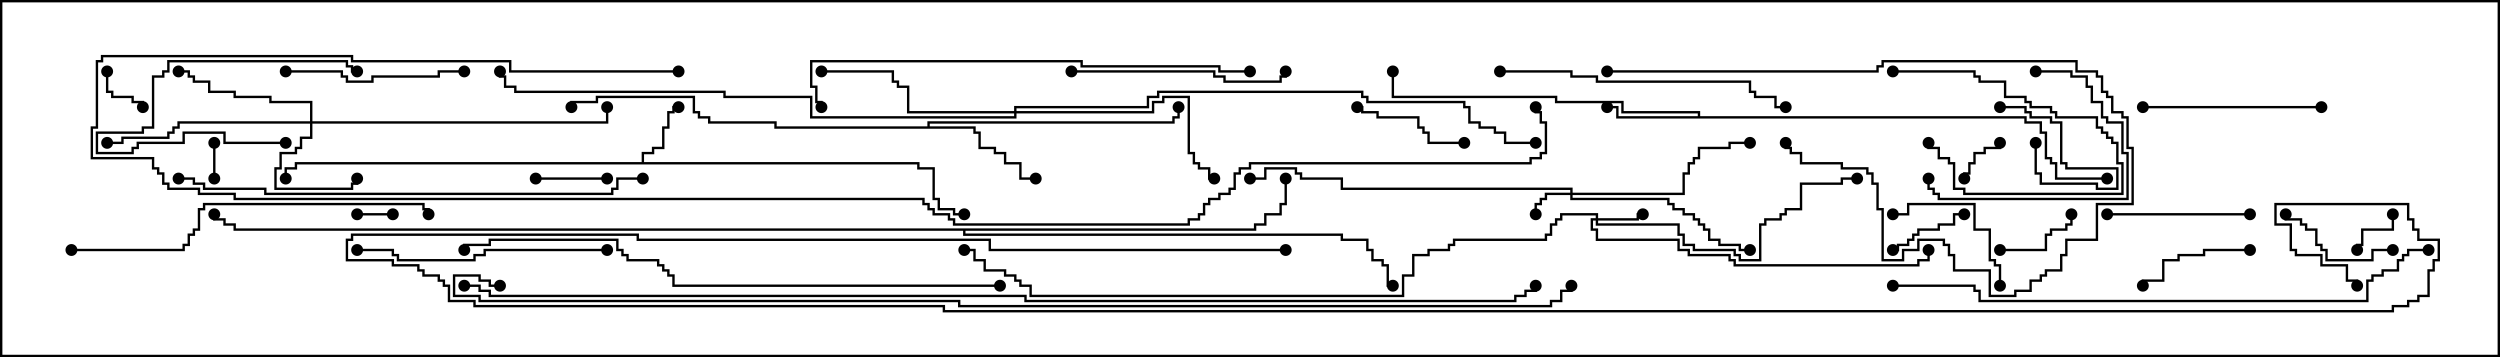 <svg version="1.1" width="105" height="15" xmlns="http://www.w3.org/2000/svg"><path d="M26.95,6.807L26.95,6.379L27.379,6.379L27.379,6.164L27.807,6.164L27.807,5.307L28.021,5.307L28.021,4.664L28.236,4.664L28.236,4.45L28.5,4.45L28.5,4.55L28.336,4.55L28.336,4.764L28.121,4.764L28.121,5.407L27.907,5.407L27.907,6.264L27.479,6.264L27.479,6.479L27.05,6.479L27.05,6.807L38.621,6.807L38.621,7.021L39.264,7.021L39.264,8.307L39.479,8.307L39.479,8.736L40.121,8.736L40.121,8.95L40.5,8.95L40.5,9.05L40.021,9.05L40.021,8.836L39.379,8.836L39.379,8.407L39.164,8.407L39.164,7.121L38.521,7.121L38.521,6.907L12.479,6.907L12.479,7.121L12.05,7.121L12.05,7.5L11.95,7.5L11.95,7.021L12.379,7.021L12.379,6.807z" stroke="none"/><path d="M71.307,4.879L71.307,4.764L68.093,4.764L68.093,4.336L65.307,4.336L65.307,4.121L58.45,4.121L58.45,3L58.55,3L58.55,4.021L65.407,4.021L65.407,4.236L68.193,4.236L68.193,4.664L71.407,4.664L71.407,4.879L85.121,4.879L85.121,5.093L85.764,5.093L85.764,5.521L85.979,5.521L85.979,6.593L86.193,6.593L86.193,6.807L86.407,6.807L86.407,7.45L88.5,7.45L88.5,7.55L86.307,7.55L86.307,6.907L86.093,6.907L86.093,6.693L85.879,6.693L85.879,5.621L85.664,5.621L85.664,5.193L85.021,5.193L85.021,4.979L67.879,4.979L67.879,4.55L67.5,4.55L67.5,4.45L67.979,4.45L67.979,4.879z" stroke="none"/><path d="M38.95,5.307L38.95,5.093L49.236,5.093L49.236,4.879L49.45,4.879L49.45,4.5L49.55,4.5L49.55,4.979L49.336,4.979L49.336,5.193L39.05,5.193L39.05,5.307L40.979,5.307L40.979,5.521L41.193,5.521L41.193,6.164L41.836,6.164L41.836,6.379L42.264,6.379L42.264,6.807L42.907,6.807L42.907,7.45L43.5,7.45L43.5,7.55L42.807,7.55L42.807,6.907L42.164,6.907L42.164,6.479L41.736,6.479L41.736,6.264L41.093,6.264L41.093,5.621L40.879,5.621L40.879,5.407L32.521,5.407L32.521,5.193L29.736,5.193L29.736,4.979L29.307,4.979L29.307,4.764L29.093,4.764L29.093,4.121L25.121,4.121L25.121,4.336L24.05,4.336L24.05,4.5L23.95,4.5L23.95,4.236L25.021,4.236L25.021,4.021L29.193,4.021L29.193,4.664L29.407,4.664L29.407,4.879L29.836,4.879L29.836,5.093L32.621,5.093L32.621,5.307z" stroke="none"/><path d="M52.664,9.593L52.664,9.379L53.093,9.379L53.093,8.95L53.736,8.95L53.736,8.521L53.95,8.521L53.95,7.5L54.05,7.5L54.05,8.621L53.836,8.621L53.836,9.05L53.193,9.05L53.193,9.479L52.764,9.479L52.764,9.693L40.55,9.693L40.55,9.807L56.407,9.807L56.407,10.021L57.479,10.021L57.479,10.45L57.693,10.45L57.693,10.879L58.121,10.879L58.121,11.093L58.336,11.093L58.336,11.95L58.5,11.95L58.5,12.05L58.236,12.05L58.236,11.193L58.021,11.193L58.021,10.979L57.593,10.979L57.593,10.55L57.379,10.55L57.379,10.121L56.307,10.121L56.307,9.907L40.45,9.907L40.45,9.693L9.807,9.693L9.807,9.479L9.379,9.479L9.379,9.264L8.95,9.264L8.95,9L9.05,9L9.05,9.164L9.479,9.164L9.479,9.379L9.907,9.379L9.907,9.593z" stroke="none"/><path d="M65.95,8.093L65.95,7.979L56.307,7.979L56.307,7.55L54.593,7.55L54.593,7.336L54.379,7.336L54.379,7.121L53.193,7.121L53.193,7.55L52.5,7.55L52.5,7.45L53.093,7.45L53.093,7.021L54.479,7.021L54.479,7.236L54.693,7.236L54.693,7.45L56.407,7.45L56.407,7.879L66.05,7.879L66.05,8.093L70.664,8.093L70.664,7.236L70.879,7.236L70.879,6.807L71.093,6.807L71.093,6.593L71.307,6.593L71.307,6.164L72.593,6.164L72.593,5.95L73.5,5.95L73.5,6.05L72.693,6.05L72.693,6.264L71.407,6.264L71.407,6.693L71.193,6.693L71.193,6.907L70.979,6.907L70.979,7.336L70.764,7.336L70.764,8.193L66.05,8.193L66.05,8.307L70.121,8.307L70.121,8.521L70.336,8.521L70.336,8.736L70.764,8.736L70.764,8.95L71.193,8.95L71.193,9.164L71.407,9.164L71.407,9.379L71.621,9.379L71.621,9.593L71.836,9.593L71.836,10.021L72.264,10.021L72.264,10.236L73.121,10.236L73.121,10.45L73.5,10.45L73.5,10.55L73.021,10.55L73.021,10.336L72.164,10.336L72.164,10.121L71.736,10.121L71.736,9.693L71.521,9.693L71.521,9.479L71.307,9.479L71.307,9.264L71.093,9.264L71.093,9.05L70.664,9.05L70.664,8.836L70.236,8.836L70.236,8.621L70.021,8.621L70.021,8.407L65.95,8.407L65.95,8.193L64.979,8.193L64.979,8.407L64.764,8.407L64.764,8.621L64.55,8.621L64.55,9L64.45,9L64.45,8.521L64.664,8.521L64.664,8.307L64.879,8.307L64.879,8.093z" stroke="none"/><path d="M67.021,9.164L67.021,9.05L65.621,9.05L65.621,9.264L65.407,9.264L65.407,9.479L65.193,9.479L65.193,9.907L64.979,9.907L64.979,10.121L61.121,10.121L61.121,10.336L60.907,10.336L60.907,10.55L60.05,10.55L60.05,10.764L59.407,10.764L59.407,11.621L58.979,11.621L58.979,12.479L43.236,12.479L43.236,12.05L42.807,12.05L42.807,11.836L42.593,11.836L42.593,11.621L42.164,11.621L42.164,11.407L41.307,11.407L41.307,10.979L40.879,10.979L40.879,10.55L40.5,10.55L40.5,10.45L40.979,10.45L40.979,10.879L41.407,10.879L41.407,11.307L42.264,11.307L42.264,11.521L42.693,11.521L42.693,11.736L42.907,11.736L42.907,11.95L43.336,11.95L43.336,12.379L58.879,12.379L58.879,11.521L59.307,11.521L59.307,10.664L59.95,10.664L59.95,10.45L60.807,10.45L60.807,10.236L61.021,10.236L61.021,10.021L64.879,10.021L64.879,9.807L65.093,9.807L65.093,9.379L65.307,9.379L65.307,9.164L65.521,9.164L65.521,8.95L67.121,8.95L67.121,9.164L68.736,9.164L68.736,8.95L69,8.95L69,9.05L68.836,9.05L68.836,9.264L67.121,9.264L67.121,9.379L70.55,9.379L70.55,9.807L70.764,9.807L70.764,10.236L71.193,10.236L71.193,10.45L72.907,10.45L72.907,10.664L73.121,10.664L73.121,10.879L73.879,10.879L73.879,9.379L74.093,9.379L74.093,9.164L74.736,9.164L74.736,8.95L74.95,8.95L74.95,8.736L75.593,8.736L75.593,7.664L77.307,7.664L77.307,7.45L78,7.45L78,7.55L77.407,7.55L77.407,7.764L75.693,7.764L75.693,8.836L75.05,8.836L75.05,9.05L74.836,9.05L74.836,9.264L74.193,9.264L74.193,9.479L73.979,9.479L73.979,10.979L73.021,10.979L73.021,10.764L72.807,10.764L72.807,10.55L71.093,10.55L71.093,10.336L70.664,10.336L70.664,9.907L70.45,9.907L70.45,9.479L67.021,9.479L67.021,9.264L66.907,9.264L66.907,9.593L67.121,9.593L67.121,10.021L70.55,10.021L70.55,10.45L70.979,10.45L70.979,10.664L72.693,10.664L72.693,10.879L72.907,10.879L72.907,11.093L80.521,11.093L80.521,10.879L80.95,10.879L80.95,10.5L81.05,10.5L81.05,10.979L80.621,10.979L80.621,11.193L72.807,11.193L72.807,10.979L72.593,10.979L72.593,10.764L70.879,10.764L70.879,10.55L70.45,10.55L70.45,10.121L67.021,10.121L67.021,9.693L66.807,9.693L66.807,9.164z" stroke="none"/><path d="M13.021,5.093L13.021,4.336L11.307,4.336L11.307,4.121L9.807,4.121L9.807,3.907L8.736,3.907L8.736,3.479L8.093,3.479L8.093,3.264L7.879,3.264L7.879,3.05L7.5,3.05L7.5,2.95L7.979,2.95L7.979,3.164L8.193,3.164L8.193,3.379L8.836,3.379L8.836,3.807L9.907,3.807L9.907,4.021L11.407,4.021L11.407,4.236L13.121,4.236L13.121,5.093L25.45,5.093L25.45,4.5L25.55,4.5L25.55,5.193L13.121,5.193L13.121,5.836L12.693,5.836L12.693,6.264L12.479,6.264L12.479,6.479L11.836,6.479L11.836,7.121L11.621,7.121L11.621,7.879L14.736,7.879L14.736,7.664L14.95,7.664L14.95,7.5L15.05,7.5L15.05,7.764L14.836,7.764L14.836,7.979L11.521,7.979L11.521,7.021L11.736,7.021L11.736,6.379L12.379,6.379L12.379,6.164L12.593,6.164L12.593,5.736L13.021,5.736L13.021,5.193L7.55,5.193L7.55,5.407L7.336,5.407L7.336,5.621L7.121,5.621L7.121,5.836L5.193,5.836L5.193,6.05L4.5,6.05L4.5,5.95L5.093,5.95L5.093,5.736L7.021,5.736L7.021,5.521L7.236,5.521L7.236,5.307L7.45,5.307L7.45,5.093z" stroke="none"/><path d="M42.593,4.664L42.593,4.45L48.164,4.45L48.164,4.021L48.593,4.021L48.593,3.807L57.264,3.807L57.264,4.021L57.479,4.021L57.479,4.236L61.55,4.236L61.55,4.45L61.764,4.45L61.764,5.093L62.193,5.093L62.193,5.307L62.836,5.307L62.836,5.521L63.264,5.521L63.264,5.95L64.5,5.95L64.5,6.05L63.164,6.05L63.164,5.621L62.736,5.621L62.736,5.407L62.093,5.407L62.093,5.193L61.664,5.193L61.664,4.55L61.45,4.55L61.45,4.336L57.379,4.336L57.379,4.121L57.164,4.121L57.164,3.907L48.693,3.907L48.693,4.121L48.264,4.121L48.264,4.55L42.693,4.55L42.693,4.664L48.379,4.664L48.379,4.236L48.807,4.236L48.807,4.021L49.979,4.021L49.979,6.379L50.193,6.379L50.193,6.807L50.407,6.807L50.407,7.021L50.836,7.021L50.836,7.45L51,7.45L51,7.55L50.736,7.55L50.736,7.121L50.307,7.121L50.307,6.907L50.093,6.907L50.093,6.479L49.879,6.479L49.879,4.121L48.907,4.121L48.907,4.336L48.479,4.336L48.479,4.764L42.693,4.764L42.693,4.979L34.021,4.979L34.021,4.121L30.379,4.121L30.379,3.907L21.593,3.907L21.593,3.693L21.164,3.693L21.164,3.264L20.95,3.264L20.95,3L21.05,3L21.05,3.164L21.264,3.164L21.264,3.593L21.693,3.593L21.693,3.807L30.479,3.807L30.479,4.021L34.121,4.021L34.121,4.879L42.593,4.879L42.593,4.764L38.093,4.764L38.093,3.693L37.664,3.693L37.664,3.479L37.45,3.479L37.45,3.05L34.5,3.05L34.5,2.95L37.55,2.95L37.55,3.379L37.764,3.379L37.764,3.593L38.193,3.593L38.193,4.664z" stroke="none"/><path d="M9.05,7.5L8.95,7.5L8.95,6L9.05,6z" stroke="none"/><path d="M15,9.05L15,8.95L16.5,8.95L16.5,9.05z" stroke="none"/><path d="M85.45,6L85.55,6L85.55,7.236L85.764,7.236L85.764,7.664L88.121,7.664L88.121,7.879L88.879,7.879L88.879,7.121L86.736,7.121L86.736,6.907L86.521,6.907L86.521,5.193L86.093,5.193L86.093,4.979L85.236,4.979L85.236,4.764L85.021,4.764L85.021,4.55L84,4.55L84,4.45L85.121,4.45L85.121,4.664L85.336,4.664L85.336,4.879L86.193,4.879L86.193,5.093L86.621,5.093L86.621,6.807L86.836,6.807L86.836,7.021L88.979,7.021L88.979,7.979L88.021,7.979L88.021,7.764L85.664,7.764L85.664,7.336L85.45,7.336z" stroke="none"/><path d="M100.45,9L100.55,9L100.55,9.693L99.264,9.693L99.264,10.336L99.05,10.336L99.05,10.5L98.95,10.5L98.95,10.236L99.164,10.236L99.164,9.593L100.45,9.593z" stroke="none"/><path d="M83.95,6L84.05,6L84.05,6.264L83.407,6.264L83.407,6.479L82.979,6.479L82.979,6.907L82.764,6.907L82.764,7.336L82.55,7.336L82.55,7.5L82.45,7.5L82.45,7.236L82.664,7.236L82.664,6.807L82.879,6.807L82.879,6.379L83.307,6.379L83.307,6.164L83.95,6.164z" stroke="none"/><path d="M4.45,3L4.55,3L4.55,3.807L4.764,3.807L4.764,4.021L5.621,4.021L5.621,4.236L6.05,4.236L6.05,4.5L5.95,4.5L5.95,4.336L5.521,4.336L5.521,4.121L4.664,4.121L4.664,3.907L4.45,3.907z" stroke="none"/><path d="M22.5,7.55L22.5,7.45L25.5,7.45L25.5,7.55z" stroke="none"/><path d="M84,10.55L84,10.45L85.879,10.45L85.879,9.807L86.093,9.807L86.093,9.593L86.736,9.593L86.736,9.379L86.95,9.379L86.95,9L87.05,9L87.05,9.479L86.836,9.479L86.836,9.693L86.193,9.693L86.193,9.907L85.979,9.907L85.979,10.55z" stroke="none"/><path d="M79.5,3.05L79.5,2.95L82.979,2.95L82.979,3.164L83.193,3.164L83.193,3.379L84.264,3.379L84.264,4.021L85.121,4.021L85.121,4.236L85.336,4.236L85.336,4.45L86.193,4.45L86.193,4.664L86.407,4.664L86.407,4.879L88.121,4.879L88.121,5.307L88.336,5.307L88.336,5.521L88.55,5.521L88.55,5.736L88.764,5.736L88.764,5.95L88.979,5.95L88.979,6.807L89.193,6.807L89.193,8.193L82.45,8.193L82.45,7.979L82.021,7.979L82.021,6.907L81.807,6.907L81.807,6.693L81.379,6.693L81.379,6.264L80.95,6.264L80.95,6L81.05,6L81.05,6.164L81.479,6.164L81.479,6.593L81.907,6.593L81.907,6.807L82.121,6.807L82.121,7.879L82.55,7.879L82.55,8.093L89.093,8.093L89.093,6.907L88.879,6.907L88.879,6.05L88.664,6.05L88.664,5.836L88.45,5.836L88.45,5.621L88.236,5.621L88.236,5.407L88.021,5.407L88.021,4.979L86.307,4.979L86.307,4.764L86.093,4.764L86.093,4.55L85.236,4.55L85.236,4.336L85.021,4.336L85.021,4.121L84.164,4.121L84.164,3.479L83.093,3.479L83.093,3.264L82.879,3.264L82.879,3.05z" stroke="none"/><path d="M82.5,8.95L82.5,9.05L82.121,9.05L82.121,9.479L81.479,9.479L81.479,9.693L80.621,9.693L80.621,9.907L80.407,9.907L80.407,10.121L80.193,10.121L80.193,10.336L79.764,10.336L79.764,10.55L79.5,10.55L79.5,10.45L79.664,10.45L79.664,10.236L80.093,10.236L80.093,10.021L80.307,10.021L80.307,9.807L80.521,9.807L80.521,9.593L81.379,9.593L81.379,9.379L82.021,9.379L82.021,8.95z" stroke="none"/><path d="M12,5.95L12,6.05L9.379,6.05L9.379,5.621L7.764,5.621L7.764,6.05L5.836,6.05L5.836,6.264L5.621,6.264L5.621,6.479L4.021,6.479L4.021,5.521L5.95,5.521L5.95,5.307L6.379,5.307L6.379,3.164L6.807,3.164L6.807,2.95L7.021,2.95L7.021,2.521L14.621,2.521L14.621,2.736L14.836,2.736L14.836,2.95L15,2.95L15,3.05L14.736,3.05L14.736,2.836L14.521,2.836L14.521,2.621L7.121,2.621L7.121,3.05L6.907,3.05L6.907,3.264L6.479,3.264L6.479,5.407L6.05,5.407L6.05,5.621L4.121,5.621L4.121,6.379L5.521,6.379L5.521,6.164L5.736,6.164L5.736,5.95L7.664,5.95L7.664,5.521L9.479,5.521L9.479,5.95z" stroke="none"/><path d="M94.5,10.45L94.5,10.55L92.621,10.55L92.621,10.764L91.55,10.764L91.55,10.979L90.907,10.979L90.907,11.836L90.05,11.836L90.05,12L89.95,12L89.95,11.736L90.807,11.736L90.807,10.879L91.45,10.879L91.45,10.664L92.521,10.664L92.521,10.45z" stroke="none"/><path d="M100.5,10.45L100.5,10.55L99.693,10.55L99.693,10.979L97.664,10.979L97.664,10.55L97.45,10.55L97.45,10.336L97.236,10.336L97.236,9.693L96.807,9.693L96.807,9.479L96.593,9.479L96.593,9.264L95.95,9.264L95.95,9L96.05,9L96.05,9.164L96.693,9.164L96.693,9.379L96.907,9.379L96.907,9.593L97.336,9.593L97.336,10.236L97.55,10.236L97.55,10.45L97.764,10.45L97.764,10.879L99.593,10.879L99.593,10.45z" stroke="none"/><path d="M61.5,5.95L61.5,6.05L59.95,6.05L59.95,5.621L59.736,5.621L59.736,5.407L59.521,5.407L59.521,4.979L57.807,4.979L57.807,4.764L57.164,4.764L57.164,4.55L57,4.55L57,4.45L57.264,4.45L57.264,4.664L57.907,4.664L57.907,4.879L59.621,4.879L59.621,5.307L59.836,5.307L59.836,5.521L60.05,5.521L60.05,5.95z" stroke="none"/><path d="M84.05,12L83.95,12L83.95,11.193L83.736,11.193L83.736,10.979L83.521,10.979L83.521,9.693L82.879,9.693L82.879,8.621L80.193,8.621L80.193,9.05L79.5,9.05L79.5,8.95L80.093,8.95L80.093,8.521L82.979,8.521L82.979,9.593L83.621,9.593L83.621,10.879L83.836,10.879L83.836,11.093L84.05,11.093z" stroke="none"/><path d="M88.5,9.05L88.5,8.95L94.5,8.95L94.5,9.05z" stroke="none"/><path d="M85.5,3.05L85.5,2.95L87.05,2.95L87.05,3.164L87.693,3.164L87.693,3.593L87.907,3.593L87.907,4.236L88.336,4.236L88.336,4.879L88.55,4.879L88.55,5.093L89.193,5.093L89.193,6.379L89.407,6.379L89.407,8.407L81.379,8.407L81.379,8.193L81.164,8.193L81.164,7.979L80.95,7.979L80.95,7.5L81.05,7.5L81.05,7.879L81.264,7.879L81.264,8.093L81.479,8.093L81.479,8.307L89.307,8.307L89.307,6.479L89.093,6.479L89.093,5.193L88.45,5.193L88.45,4.979L88.236,4.979L88.236,4.336L87.807,4.336L87.807,3.693L87.593,3.693L87.593,3.264L86.95,3.264L86.95,3.05z" stroke="none"/><path d="M12,3.05L12,2.95L14.407,2.95L14.407,3.164L14.621,3.164L14.621,3.379L15.593,3.379L15.593,3.164L18.379,3.164L18.379,2.95L19.5,2.95L19.5,3.05L18.479,3.05L18.479,3.264L15.693,3.264L15.693,3.479L14.521,3.479L14.521,3.264L14.307,3.264L14.307,3.05z" stroke="none"/><path d="M97.5,4.45L97.5,4.55L90,4.55L90,4.45z" stroke="none"/><path d="M67.5,3.05L67.5,2.95L78.807,2.95L78.807,2.736L79.021,2.736L79.021,2.521L87.264,2.521L87.264,2.95L88.121,2.95L88.121,3.164L88.336,3.164L88.336,3.807L88.55,3.807L88.55,4.021L88.764,4.021L88.764,4.664L89.193,4.664L89.193,4.879L89.407,4.879L89.407,6.164L89.621,6.164L89.621,8.621L88.121,8.621L88.121,10.121L86.836,10.121L86.836,10.764L86.621,10.764L86.621,11.407L85.979,11.407L85.979,11.621L85.764,11.621L85.764,11.836L85.336,11.836L85.336,12.264L84.693,12.264L84.693,12.479L83.521,12.479L83.521,11.407L82.021,11.407L82.021,10.764L81.807,10.764L81.807,10.336L81.593,10.336L81.593,10.121L80.621,10.121L80.621,10.55L79.979,10.55L79.979,10.979L79.021,10.979L79.021,8.836L78.807,8.836L78.807,7.764L78.593,7.764L78.593,7.336L78.379,7.336L78.379,7.121L77.307,7.121L77.307,6.907L75.593,6.907L75.593,6.479L75.164,6.479L75.164,6.264L74.95,6.264L74.95,6L75.05,6L75.05,6.164L75.264,6.164L75.264,6.379L75.693,6.379L75.693,6.807L77.407,6.807L77.407,7.021L78.479,7.021L78.479,7.236L78.693,7.236L78.693,7.664L78.907,7.664L78.907,8.736L79.121,8.736L79.121,10.879L79.879,10.879L79.879,10.45L80.521,10.45L80.521,10.021L81.693,10.021L81.693,10.236L81.907,10.236L81.907,10.664L82.121,10.664L82.121,11.307L83.621,11.307L83.621,12.379L84.593,12.379L84.593,12.164L85.236,12.164L85.236,11.736L85.664,11.736L85.664,11.521L85.879,11.521L85.879,11.307L86.521,11.307L86.521,10.664L86.736,10.664L86.736,10.021L88.021,10.021L88.021,8.521L89.521,8.521L89.521,6.264L89.307,6.264L89.307,4.979L89.093,4.979L89.093,4.764L88.664,4.764L88.664,4.121L88.45,4.121L88.45,3.907L88.236,3.907L88.236,3.264L88.021,3.264L88.021,3.05L87.164,3.05L87.164,2.621L79.121,2.621L79.121,2.836L78.907,2.836L78.907,3.05z" stroke="none"/><path d="M45,3.05L45,2.95L51.05,2.95L51.05,3.164L51.479,3.164L51.479,3.379L53.736,3.379L53.736,3.164L53.95,3.164L53.95,3L54.05,3L54.05,3.264L53.836,3.264L53.836,3.479L51.379,3.479L51.379,3.264L50.95,3.264L50.95,3.05z" stroke="none"/><path d="M25.5,10.45L25.5,10.55L20.407,10.55L20.407,10.764L19.979,10.764L19.979,10.979L16.664,10.979L16.664,10.764L16.45,10.764L16.45,10.55L15,10.55L15,10.45L16.55,10.45L16.55,10.664L16.764,10.664L16.764,10.879L19.879,10.879L19.879,10.664L20.307,10.664L20.307,10.45z" stroke="none"/><path d="M63,3.05L63,2.95L66.05,2.95L66.05,3.164L67.121,3.164L67.121,3.379L73.55,3.379L73.55,3.807L73.764,3.807L73.764,4.021L74.621,4.021L74.621,4.45L75,4.45L75,4.55L74.521,4.55L74.521,4.121L73.664,4.121L73.664,3.907L73.45,3.907L73.45,3.479L67.021,3.479L67.021,3.264L65.95,3.264L65.95,3.05z" stroke="none"/><path d="M3,10.55L3,10.45L7.664,10.45L7.664,10.236L7.879,10.236L7.879,9.807L8.093,9.807L8.093,9.593L8.307,9.593L8.307,8.736L8.521,8.736L8.521,8.521L17.836,8.521L17.836,8.736L18.05,8.736L18.05,9L17.95,9L17.95,8.836L17.736,8.836L17.736,8.621L8.621,8.621L8.621,8.836L8.407,8.836L8.407,9.693L8.193,9.693L8.193,9.907L7.979,9.907L7.979,10.336L7.764,10.336L7.764,10.55z" stroke="none"/><path d="M52.5,2.95L52.5,3.05L51.164,3.05L51.164,2.836L45.379,2.836L45.379,2.621L34.121,2.621L34.121,3.593L34.336,3.593L34.336,4.236L34.55,4.236L34.55,4.5L34.45,4.5L34.45,4.336L34.236,4.336L34.236,3.693L34.021,3.693L34.021,2.521L45.479,2.521L45.479,2.736L51.264,2.736L51.264,2.95z" stroke="none"/><path d="M7.5,7.55L7.5,7.45L8.193,7.45L8.193,7.664L8.621,7.664L8.621,7.879L11.193,7.879L11.193,8.093L25.664,8.093L25.664,7.879L25.879,7.879L25.879,7.45L27,7.45L27,7.55L25.979,7.55L25.979,7.979L25.764,7.979L25.764,8.193L11.093,8.193L11.093,7.979L8.521,7.979L8.521,7.764L8.093,7.764L8.093,7.55z" stroke="none"/><path d="M42,11.95L42,12.05L28.236,12.05L28.236,11.621L28.021,11.621L28.021,11.407L27.807,11.407L27.807,11.193L27.593,11.193L27.593,10.979L26.307,10.979L26.307,10.764L26.093,10.764L26.093,10.55L25.879,10.55L25.879,10.121L20.621,10.121L20.621,10.336L19.55,10.336L19.55,10.5L19.45,10.5L19.45,10.236L20.521,10.236L20.521,10.021L25.979,10.021L25.979,10.45L26.193,10.45L26.193,10.664L26.407,10.664L26.407,10.879L27.693,10.879L27.693,11.093L27.907,11.093L27.907,11.307L28.121,11.307L28.121,11.521L28.336,11.521L28.336,11.95z" stroke="none"/><path d="M79.5,12.05L79.5,11.95L82.979,11.95L82.979,12.164L83.193,12.164L83.193,12.593L99.379,12.593L99.379,11.736L99.593,11.736L99.593,11.521L100.021,11.521L100.021,11.307L100.664,11.307L100.664,10.879L100.879,10.879L100.879,10.664L101.093,10.664L101.093,10.45L102,10.45L102,10.55L101.193,10.55L101.193,10.764L100.979,10.764L100.979,10.979L100.764,10.979L100.764,11.407L100.121,11.407L100.121,11.621L99.693,11.621L99.693,11.836L99.479,11.836L99.479,12.693L83.093,12.693L83.093,12.264L82.879,12.264L82.879,12.05z" stroke="none"/><path d="M28.5,2.95L28.5,3.05L21.379,3.05L21.379,2.621L14.736,2.621L14.736,2.407L4.336,2.407L4.336,2.621L4.121,2.621L4.121,5.407L3.907,5.407L3.907,6.593L6.479,6.593L6.479,7.021L6.693,7.021L6.693,7.236L6.907,7.236L6.907,7.664L7.121,7.664L7.121,7.879L8.407,7.879L8.407,8.093L9.907,8.093L9.907,8.307L38.836,8.307L38.836,8.521L39.05,8.521L39.05,8.736L39.264,8.736L39.264,8.95L39.907,8.95L39.907,9.164L40.121,9.164L40.121,9.379L49.879,9.379L49.879,9.164L50.307,9.164L50.307,8.95L50.521,8.95L50.521,8.521L50.736,8.521L50.736,8.307L51.164,8.307L51.164,8.093L51.593,8.093L51.593,7.879L51.807,7.879L51.807,7.236L52.021,7.236L52.021,7.021L52.45,7.021L52.45,6.807L64.236,6.807L64.236,6.593L64.664,6.593L64.664,6.379L64.879,6.379L64.879,5.193L64.664,5.193L64.664,4.764L64.45,4.764L64.45,4.5L64.55,4.5L64.55,4.664L64.764,4.664L64.764,5.093L64.979,5.093L64.979,6.479L64.764,6.479L64.764,6.693L64.336,6.693L64.336,6.907L52.55,6.907L52.55,7.121L52.121,7.121L52.121,7.336L51.907,7.336L51.907,7.979L51.693,7.979L51.693,8.193L51.264,8.193L51.264,8.407L50.836,8.407L50.836,8.621L50.621,8.621L50.621,9.05L50.407,9.05L50.407,9.264L49.979,9.264L49.979,9.479L40.021,9.479L40.021,9.264L39.807,9.264L39.807,9.05L39.164,9.05L39.164,8.836L38.95,8.836L38.95,8.621L38.736,8.621L38.736,8.407L9.807,8.407L9.807,8.193L8.307,8.193L8.307,7.979L7.021,7.979L7.021,7.764L6.807,7.764L6.807,7.336L6.593,7.336L6.593,7.121L6.379,7.121L6.379,6.693L3.807,6.693L3.807,5.307L4.021,5.307L4.021,2.521L4.236,2.521L4.236,2.307L14.836,2.307L14.836,2.521L21.479,2.521L21.479,2.95z" stroke="none"/><path d="M19.5,12.05L19.5,11.95L20.193,11.95L20.193,12.164L20.621,12.164L20.621,12.379L43.121,12.379L43.121,12.593L63.593,12.593L63.593,12.379L64.021,12.379L64.021,12.164L64.45,12.164L64.45,12L64.55,12L64.55,12.264L64.121,12.264L64.121,12.479L63.693,12.479L63.693,12.693L43.021,12.693L43.021,12.479L20.521,12.479L20.521,12.264L20.093,12.264L20.093,12.05z" stroke="none"/><path d="M21,11.95L21,12.05L20.521,12.05L20.521,11.836L20.093,11.836L20.093,11.621L19.121,11.621L19.121,12.379L20.193,12.379L20.193,12.593L40.336,12.593L40.336,12.807L65.093,12.807L65.093,12.593L65.521,12.593L65.521,12.164L65.95,12.164L65.95,12L66.05,12L66.05,12.264L65.621,12.264L65.621,12.693L65.193,12.693L65.193,12.907L40.236,12.907L40.236,12.693L20.093,12.693L20.093,12.479L19.021,12.479L19.021,11.521L20.193,11.521L20.193,11.736L20.621,11.736L20.621,11.95z" stroke="none"/><path d="M54,10.45L54,10.55L41.521,10.55L41.521,10.121L26.736,10.121L26.736,9.907L14.836,9.907L14.836,10.121L14.621,10.121L14.621,10.879L16.55,10.879L16.55,11.093L17.621,11.093L17.621,11.307L17.836,11.307L17.836,11.521L18.479,11.521L18.479,11.736L18.693,11.736L18.693,11.95L18.907,11.95L18.907,12.593L19.979,12.593L19.979,12.807L39.693,12.807L39.693,13.021L100.45,13.021L100.45,12.807L101.093,12.807L101.093,12.593L101.521,12.593L101.521,12.379L101.95,12.379L101.95,11.307L102.164,11.307L102.164,10.879L102.379,10.879L102.379,10.121L101.521,10.121L101.521,9.693L101.307,9.693L101.307,9.264L101.093,9.264L101.093,8.621L95.621,8.621L95.621,9.379L96.264,9.379L96.264,10.45L96.479,10.45L96.479,10.664L97.55,10.664L97.55,11.093L98.621,11.093L98.621,11.736L99.05,11.736L99.05,12L98.95,12L98.95,11.836L98.521,11.836L98.521,11.193L97.45,11.193L97.45,10.764L96.379,10.764L96.379,10.55L96.164,10.55L96.164,9.479L95.521,9.479L95.521,8.521L101.193,8.521L101.193,9.164L101.407,9.164L101.407,9.593L101.621,9.593L101.621,10.021L102.479,10.021L102.479,10.979L102.264,10.979L102.264,11.407L102.05,11.407L102.05,12.479L101.621,12.479L101.621,12.693L101.193,12.693L101.193,12.907L100.55,12.907L100.55,13.121L39.593,13.121L39.593,12.907L19.879,12.907L19.879,12.693L18.807,12.693L18.807,12.05L18.593,12.05L18.593,11.836L18.379,11.836L18.379,11.621L17.736,11.621L17.736,11.407L17.521,11.407L17.521,11.193L16.45,11.193L16.45,10.979L14.521,10.979L14.521,10.021L14.736,10.021L14.736,9.807L26.836,9.807L26.836,10.021L41.621,10.021L41.621,10.45z" stroke="none"/><circle cx="28.5" cy="4.5" r="0.25" stroke-width="0" fill="#000" /><circle cx="40.5" cy="9" r="0.25" stroke-width="0" fill="#000" /><circle cx="12" cy="7.5" r="0.25" stroke-width="0" fill="#000" /><circle cx="67.5" cy="4.5" r="0.25" stroke-width="0" fill="#000" /><circle cx="58.5" cy="3" r="0.25" stroke-width="0" fill="#000" /><circle cx="88.5" cy="7.5" r="0.25" stroke-width="0" fill="#000" /><circle cx="43.5" cy="7.5" r="0.25" stroke-width="0" fill="#000" /><circle cx="49.5" cy="4.5" r="0.25" stroke-width="0" fill="#000" /><circle cx="24" cy="4.5" r="0.25" stroke-width="0" fill="#000" /><circle cx="54" cy="7.5" r="0.25" stroke-width="0" fill="#000" /><circle cx="58.5" cy="12" r="0.25" stroke-width="0" fill="#000" /><circle cx="9" cy="9" r="0.25" stroke-width="0" fill="#000" /><circle cx="64.5" cy="9" r="0.25" stroke-width="0" fill="#000" /><circle cx="73.5" cy="6" r="0.25" stroke-width="0" fill="#000" /><circle cx="73.5" cy="10.5" r="0.25" stroke-width="0" fill="#000" /><circle cx="52.5" cy="7.5" r="0.25" stroke-width="0" fill="#000" /><circle cx="69" cy="9" r="0.25" stroke-width="0" fill="#000" /><circle cx="78" cy="7.5" r="0.25" stroke-width="0" fill="#000" /><circle cx="81" cy="10.5" r="0.25" stroke-width="0" fill="#000" /><circle cx="40.5" cy="10.5" r="0.25" stroke-width="0" fill="#000" /><circle cx="15" cy="7.5" r="0.25" stroke-width="0" fill="#000" /><circle cx="7.5" cy="3" r="0.25" stroke-width="0" fill="#000" /><circle cx="4.5" cy="6" r="0.25" stroke-width="0" fill="#000" /><circle cx="25.5" cy="4.5" r="0.25" stroke-width="0" fill="#000" /><circle cx="34.5" cy="3" r="0.25" stroke-width="0" fill="#000" /><circle cx="51" cy="7.5" r="0.25" stroke-width="0" fill="#000" /><circle cx="21" cy="3" r="0.25" stroke-width="0" fill="#000" /><circle cx="64.5" cy="6" r="0.25" stroke-width="0" fill="#000" /><circle cx="9" cy="7.5" r="0.25" stroke-width="0" fill="#000" /><circle cx="9" cy="6" r="0.25" stroke-width="0" fill="#000" /><circle cx="15" cy="9" r="0.25" stroke-width="0" fill="#000" /><circle cx="16.5" cy="9" r="0.25" stroke-width="0" fill="#000" /><circle cx="85.5" cy="6" r="0.25" stroke-width="0" fill="#000" /><circle cx="84" cy="4.5" r="0.25" stroke-width="0" fill="#000" /><circle cx="100.5" cy="9" r="0.25" stroke-width="0" fill="#000" /><circle cx="99" cy="10.5" r="0.25" stroke-width="0" fill="#000" /><circle cx="84" cy="6" r="0.25" stroke-width="0" fill="#000" /><circle cx="82.5" cy="7.5" r="0.25" stroke-width="0" fill="#000" /><circle cx="4.5" cy="3" r="0.25" stroke-width="0" fill="#000" /><circle cx="6" cy="4.5" r="0.25" stroke-width="0" fill="#000" /><circle cx="22.5" cy="7.5" r="0.25" stroke-width="0" fill="#000" /><circle cx="25.5" cy="7.5" r="0.25" stroke-width="0" fill="#000" /><circle cx="84" cy="10.5" r="0.25" stroke-width="0" fill="#000" /><circle cx="87" cy="9" r="0.25" stroke-width="0" fill="#000" /><circle cx="79.5" cy="3" r="0.25" stroke-width="0" fill="#000" /><circle cx="81" cy="6" r="0.25" stroke-width="0" fill="#000" /><circle cx="82.5" cy="9" r="0.25" stroke-width="0" fill="#000" /><circle cx="79.5" cy="10.5" r="0.25" stroke-width="0" fill="#000" /><circle cx="12" cy="6" r="0.25" stroke-width="0" fill="#000" /><circle cx="15" cy="3" r="0.25" stroke-width="0" fill="#000" /><circle cx="94.5" cy="10.5" r="0.25" stroke-width="0" fill="#000" /><circle cx="90" cy="12" r="0.25" stroke-width="0" fill="#000" /><circle cx="100.5" cy="10.5" r="0.25" stroke-width="0" fill="#000" /><circle cx="96" cy="9" r="0.25" stroke-width="0" fill="#000" /><circle cx="61.5" cy="6" r="0.25" stroke-width="0" fill="#000" /><circle cx="57" cy="4.5" r="0.25" stroke-width="0" fill="#000" /><circle cx="84" cy="12" r="0.25" stroke-width="0" fill="#000" /><circle cx="79.5" cy="9" r="0.25" stroke-width="0" fill="#000" /><circle cx="88.5" cy="9" r="0.25" stroke-width="0" fill="#000" /><circle cx="94.5" cy="9" r="0.25" stroke-width="0" fill="#000" /><circle cx="85.5" cy="3" r="0.25" stroke-width="0" fill="#000" /><circle cx="81" cy="7.5" r="0.25" stroke-width="0" fill="#000" /><circle cx="12" cy="3" r="0.25" stroke-width="0" fill="#000" /><circle cx="19.5" cy="3" r="0.25" stroke-width="0" fill="#000" /><circle cx="97.5" cy="4.5" r="0.25" stroke-width="0" fill="#000" /><circle cx="90" cy="4.5" r="0.25" stroke-width="0" fill="#000" /><circle cx="67.5" cy="3" r="0.25" stroke-width="0" fill="#000" /><circle cx="75" cy="6" r="0.25" stroke-width="0" fill="#000" /><circle cx="45" cy="3" r="0.25" stroke-width="0" fill="#000" /><circle cx="54" cy="3" r="0.25" stroke-width="0" fill="#000" /><circle cx="25.5" cy="10.5" r="0.25" stroke-width="0" fill="#000" /><circle cx="15" cy="10.5" r="0.25" stroke-width="0" fill="#000" /><circle cx="63" cy="3" r="0.25" stroke-width="0" fill="#000" /><circle cx="75" cy="4.5" r="0.25" stroke-width="0" fill="#000" /><circle cx="3" cy="10.5" r="0.25" stroke-width="0" fill="#000" /><circle cx="18" cy="9" r="0.25" stroke-width="0" fill="#000" /><circle cx="52.5" cy="3" r="0.25" stroke-width="0" fill="#000" /><circle cx="34.5" cy="4.5" r="0.25" stroke-width="0" fill="#000" /><circle cx="7.5" cy="7.5" r="0.25" stroke-width="0" fill="#000" /><circle cx="27" cy="7.5" r="0.25" stroke-width="0" fill="#000" /><circle cx="42" cy="12" r="0.25" stroke-width="0" fill="#000" /><circle cx="19.5" cy="10.5" r="0.25" stroke-width="0" fill="#000" /><circle cx="79.5" cy="12" r="0.25" stroke-width="0" fill="#000" /><circle cx="102" cy="10.5" r="0.25" stroke-width="0" fill="#000" /><circle cx="28.5" cy="3" r="0.25" stroke-width="0" fill="#000" /><circle cx="64.5" cy="4.5" r="0.25" stroke-width="0" fill="#000" /><circle cx="19.5" cy="12" r="0.25" stroke-width="0" fill="#000" /><circle cx="64.5" cy="12" r="0.25" stroke-width="0" fill="#000" /><circle cx="21" cy="12" r="0.25" stroke-width="0" fill="#000" /><circle cx="66" cy="12" r="0.25" stroke-width="0" fill="#000" /><circle cx="54" cy="10.5" r="0.25" stroke-width="0" fill="#000" /><circle cx="99" cy="12" r="0.25" stroke-width="0" fill="#000" /><rect x="0" y="0" width="105" height="15" stroke-width="0.2" stroke="#000" fill="none" /></svg>
